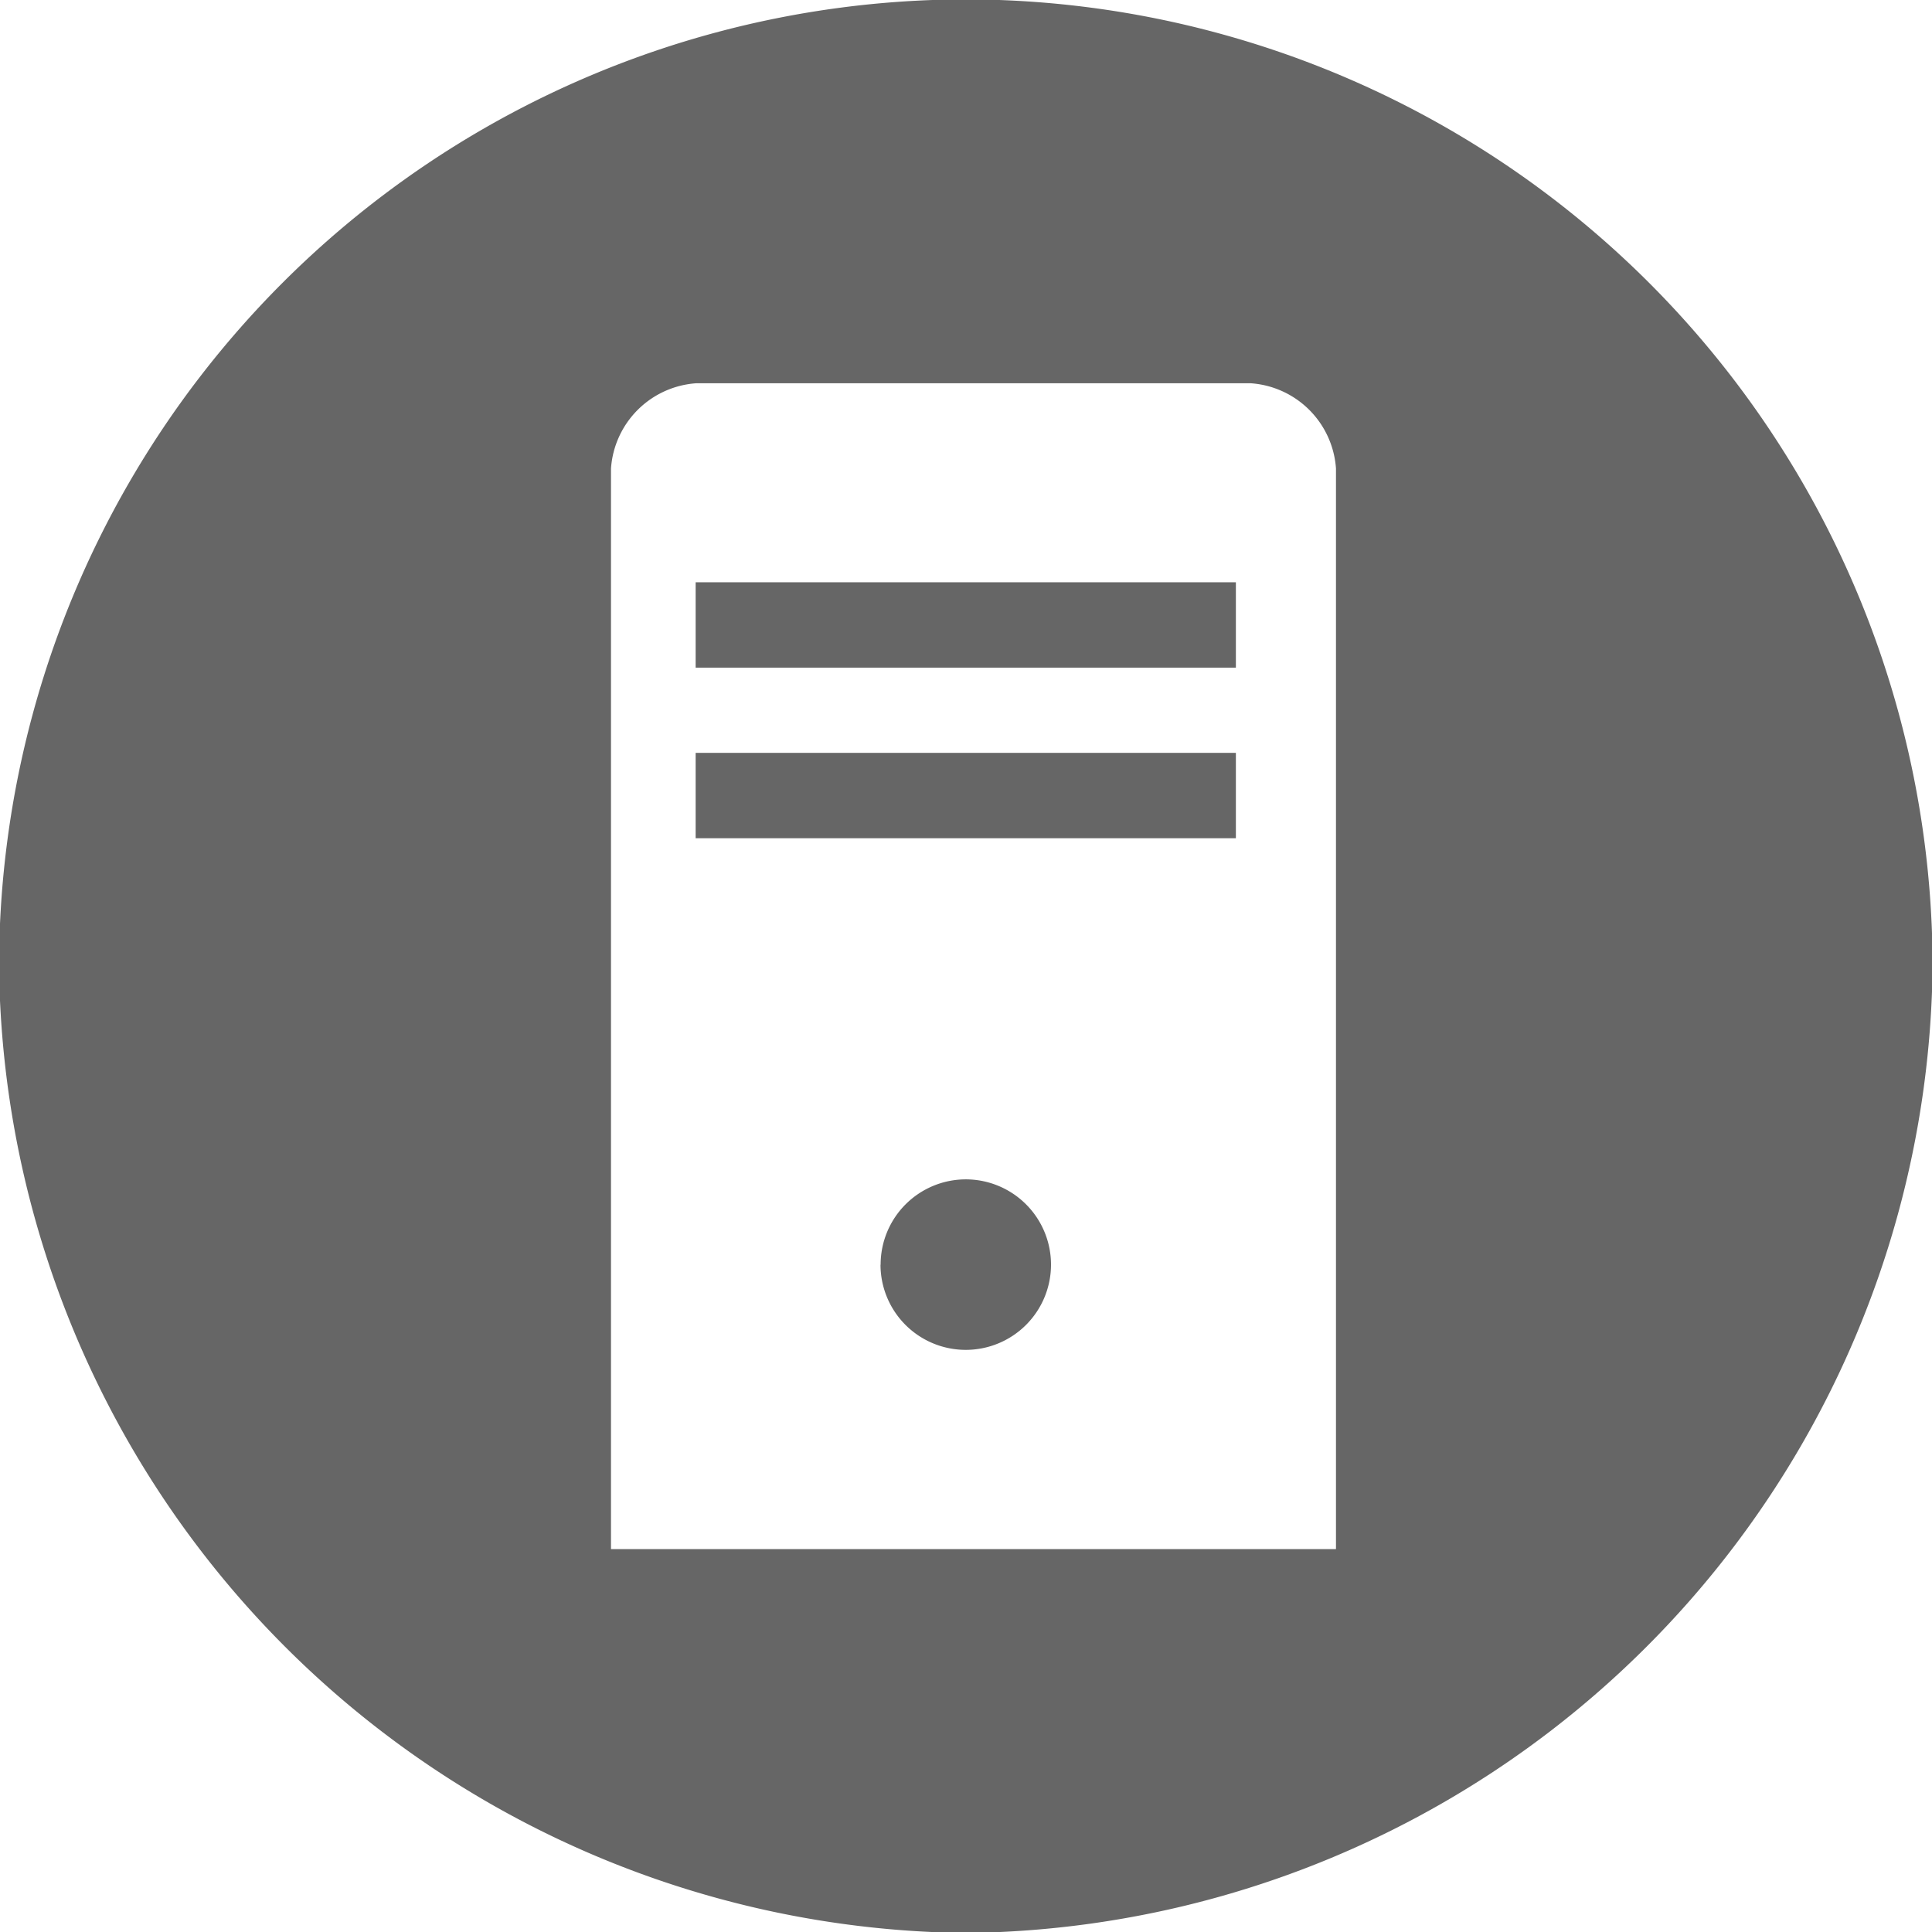 <svg xmlns="http://www.w3.org/2000/svg" width="16" height="16" viewBox="0 0 16 16">
<defs>
    <style>
      .cls-1 {
        fill: #666;
        fill-rule: evenodd;
      }
    </style>
  </defs>
  <path id="形状_1367" data-name="形状 1367" class="cls-1" d="M5.761,4.822h4.474V5.529H5.761V4.822Zm0,1.413h4.474V6.942H5.761V6.235Zm1.531,4.239A0.706,0.706,0,1,0,8,9.767a0.706,0.706,0,0,0-.707.707h0ZM8-.005A8.015,8.015,0,0,0-.008,8,8.092,8.092,0,0,0,8,16.008,8.092,8.092,0,0,0,16.005,8,8.015,8.015,0,0,0,8-.005ZM11.06,12.829h-6V3.88a0.76,0.76,0,0,1,.706-0.706h4.592a0.76,0.76,0,0,1,.706.706v8.948Z"/>
</svg>

